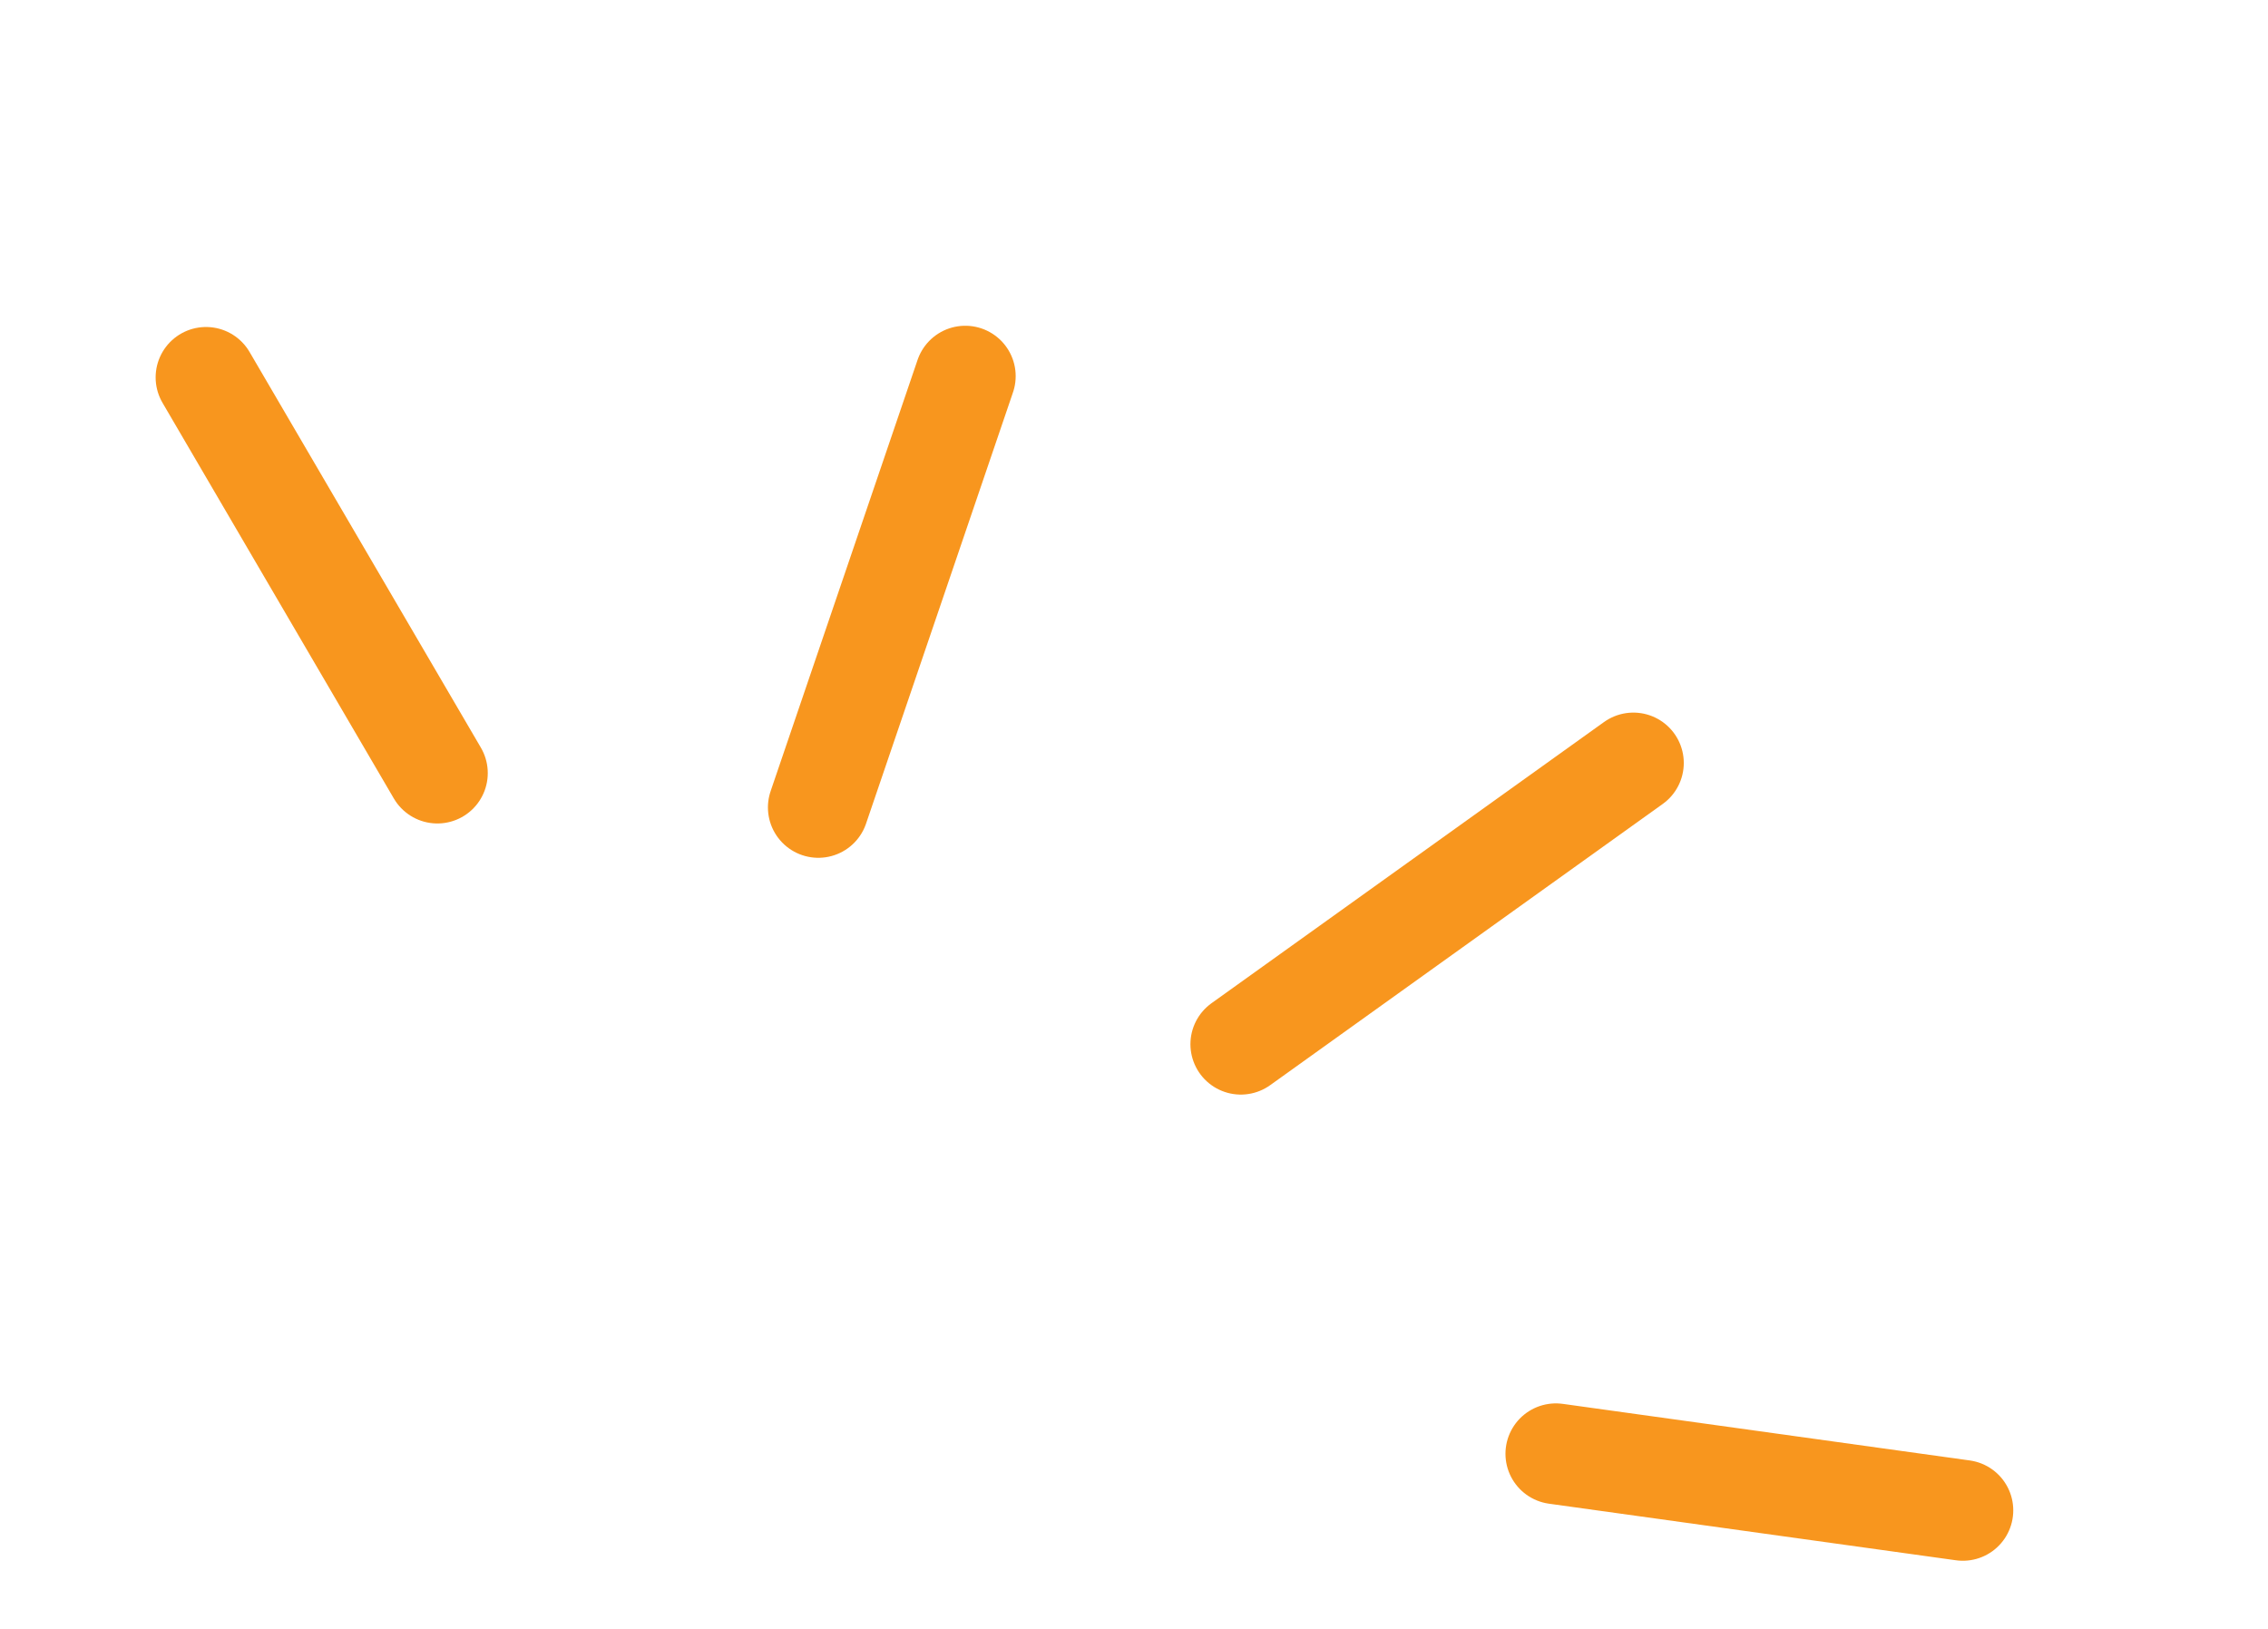 <svg width="135" height="97" viewBox="0 0 135 97" fill="none" xmlns="http://www.w3.org/2000/svg">
<line x1="12.264" y1="22.468" x2="26.034" y2="46.026" stroke="#F8961E" stroke-width="6" stroke-linecap="round"/>
<line x1="57.457" y1="22.394" x2="48.71" y2="48.07" stroke="#F8961E" stroke-width="6" stroke-linecap="round"/>
<line x1="97.225" y1="45.425" x2="73.859" y2="62.167" stroke="#F8961E" stroke-width="6" stroke-linecap="round"/>
<line x1="116.837" y1="89.921" x2="92.611" y2="86.552" stroke="#F8961E" stroke-width="6" stroke-linecap="round"/>
</svg>

